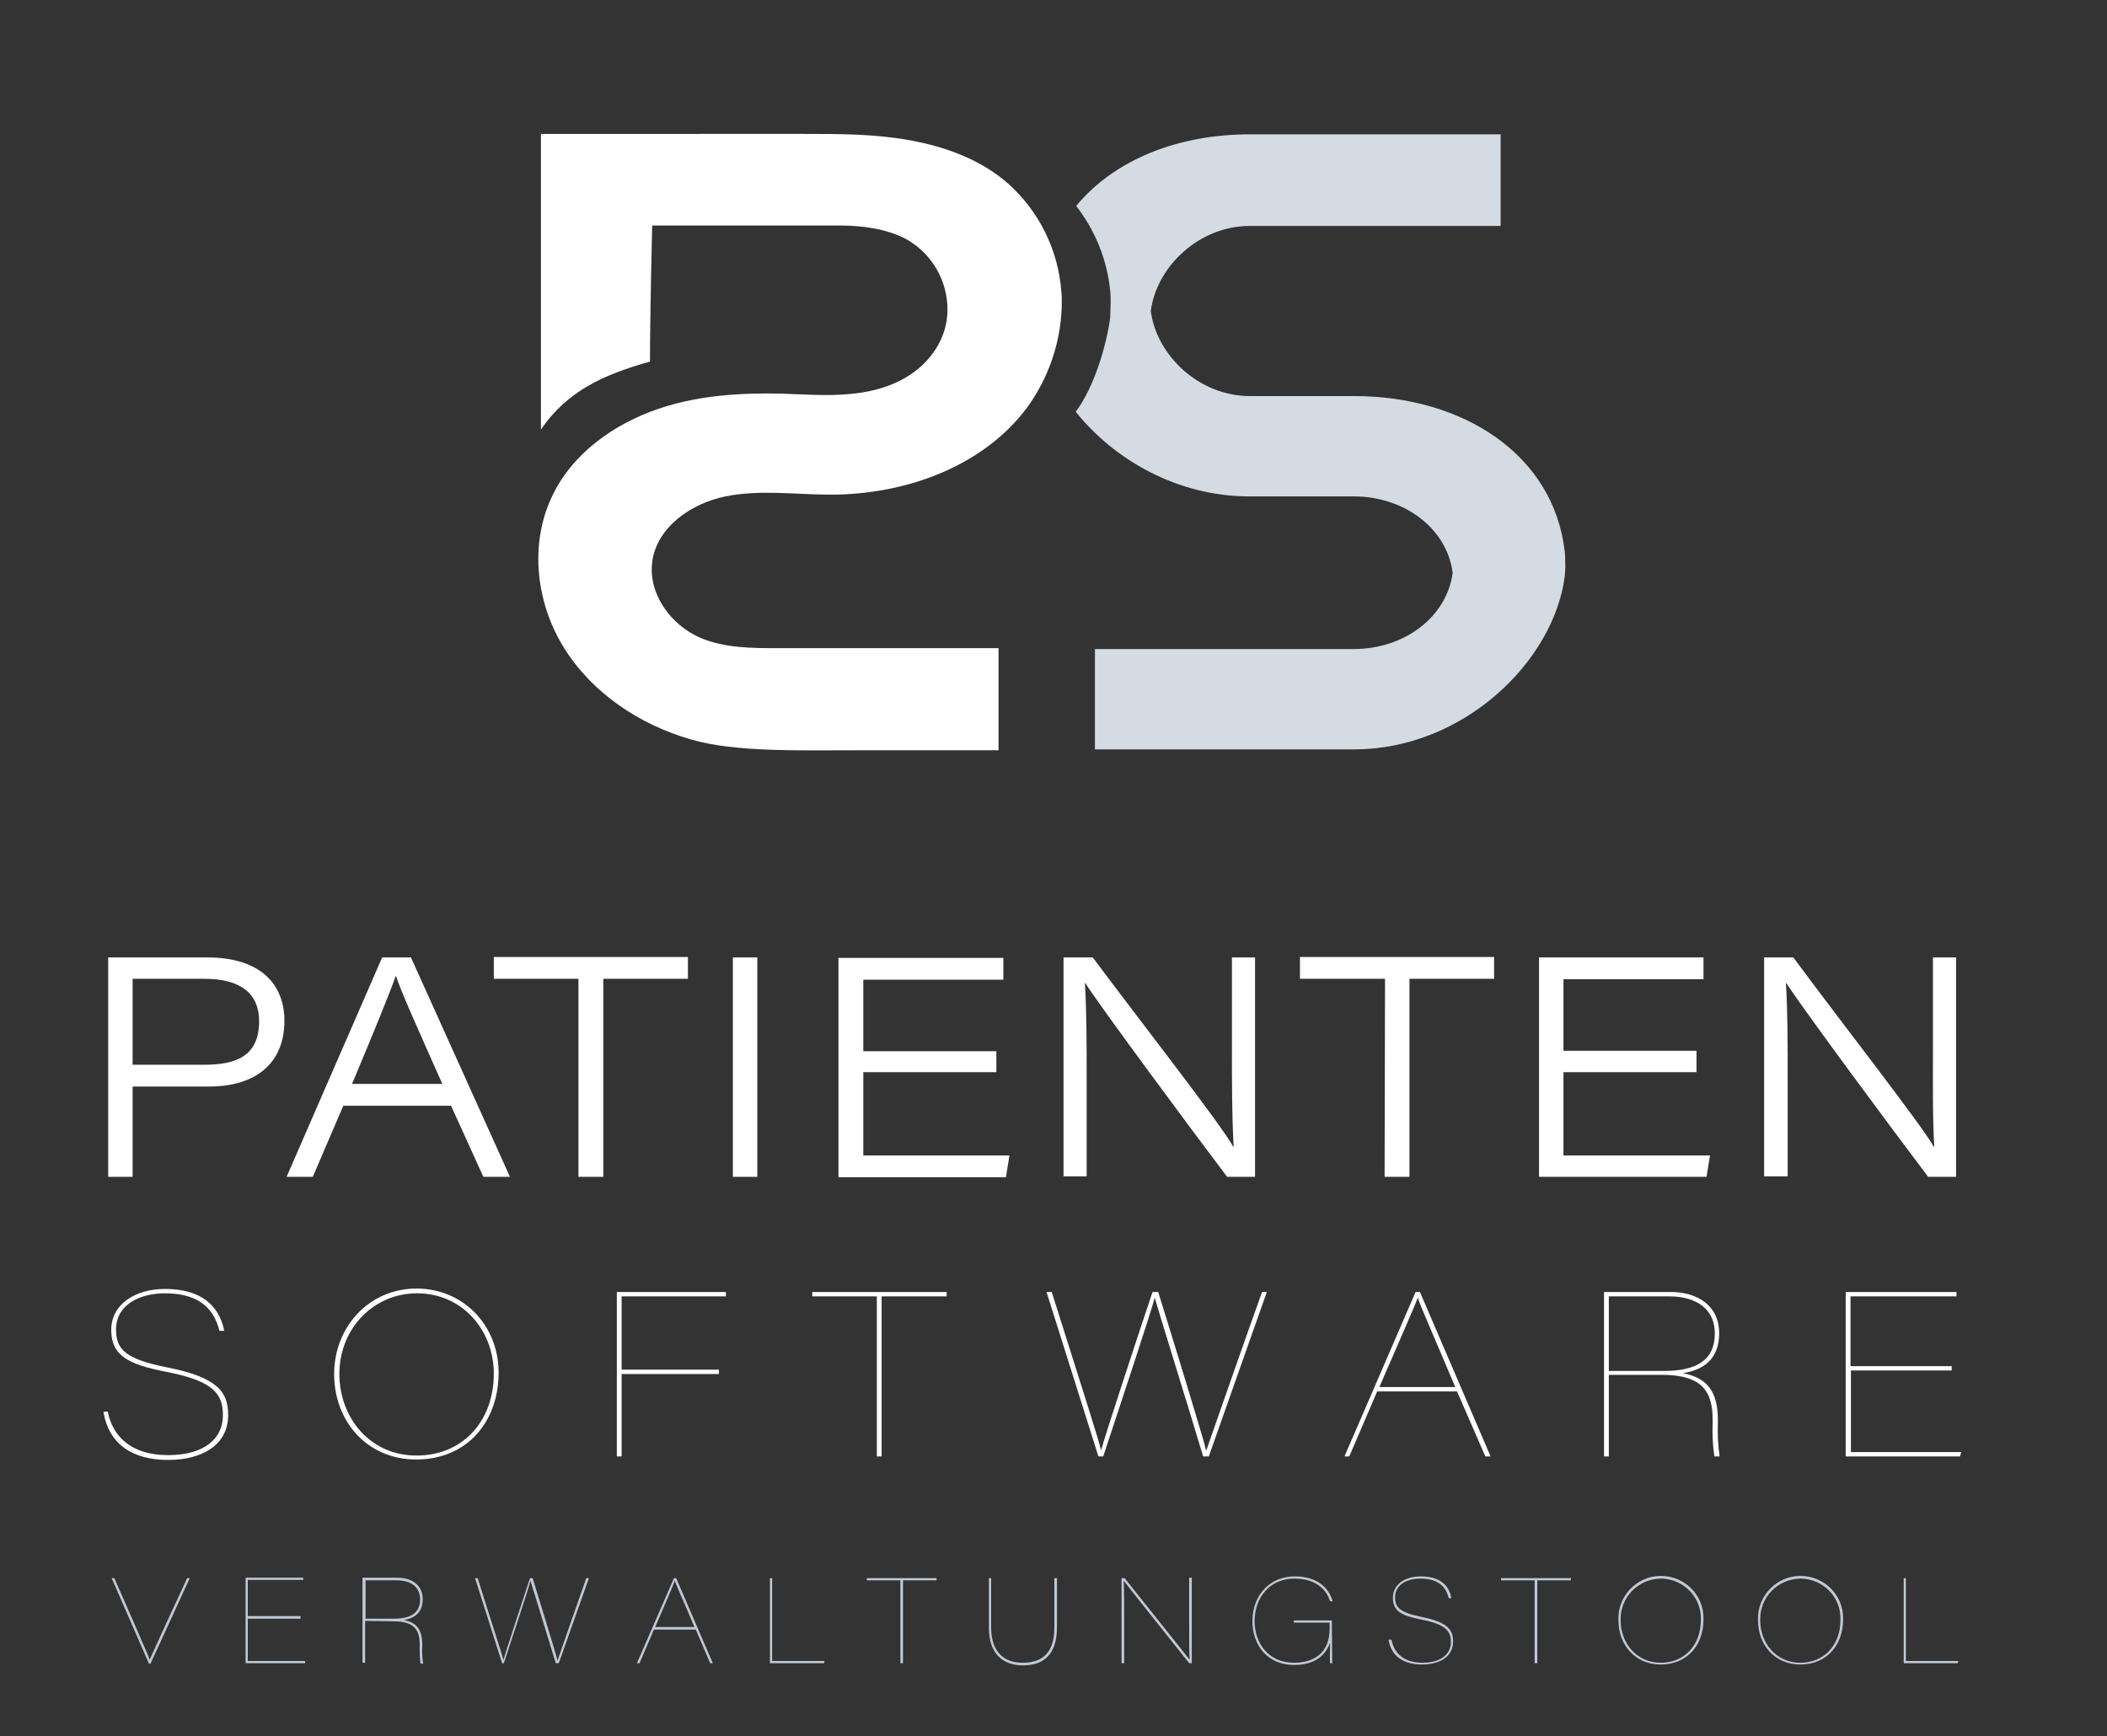 <?xml version="1.0" encoding="utf-8"?>
<!-- Generator: Adobe Illustrator 19.2.1, SVG Export Plug-In . SVG Version: 6.00 Build 0)  -->
<svg version="1.1" id="Ebene_1" xmlns="http://www.w3.org/2000/svg" xmlns:xlink="http://www.w3.org/1999/xlink" x="0px" y="0px"
	 viewBox="0 0 483 398" style="enable-background:new 0 0 483 398;" xml:space="preserve">
<rect x="0" y="0" width="483" height="398" fill="#333333" stroke="none"/>
<style type="text/css">
	.st0{fill:#FFFFFF;}
	.st1{fill:#C0C9D6;}
	.st2{fill:#D5DBE3;}
</style>
<title>Vektor Logo Text260</title>
<path class="st0" d="M24.8,219.5h22.7c12.7,0,17.7,6.6,17.7,14.5c0,9.8-6.6,15.1-17.3,15.1H30.4v20.7h-5.6L24.8,219.5z M30.4,244.1
	h16.5c7.4,0,12.5-2.1,12.5-10c0-6.2-4.1-9.7-12.5-9.7H30.4L30.4,244.1z"/>
<path class="st0" d="M78.7,253.5l-7,16.3h-6l21.9-50.3h6.6l22.7,50.3h-6.1l-7.4-16.3H78.7z M101.4,248.5
	c-6.5-14.6-9.5-21.3-10.6-24.7h-0.1c-1.1,3.2-4.7,12.1-10,24.7H101.4z"/>
<path class="st0" d="M132.7,224.4h-19.5v-5h44.5v5h-19.4v45.4h-5.7V224.4z"/>
<path class="st0" d="M173.6,219.5v50.3H168v-50.3H173.6z"/>
<path class="st0" d="M228.4,245.8h-30.5v19.1h33.5l-0.8,5h-38.4v-50.3H230v5h-32.1v16.4h30.5V245.8z"/>
<path class="st0" d="M243.8,269.8v-50.3h6.7c10.5,14.1,29.5,38.4,32.2,43.4h0.1c-0.4-6.9-0.4-14.5-0.4-22.6v-20.8h5.3v50.3h-6.4
	c-8.1-10.7-28.7-38.5-32.5-44.4h-0.1c0.4,6.5,0.4,13.6,0.4,22.5v21.8H243.8z"/>
<path class="st0" d="M317.5,224.4H298v-5h44.5v5h-19.4v45.4h-5.7L317.5,224.4z"/>
<path class="st0" d="M388.9,245.8h-30.5v19.1H392l-0.8,4.9h-38.4v-50.3h37.7v5h-32.1v16.4h30.5V245.8z"/>
<path class="st0" d="M404.4,269.8v-50.3h6.7c10.4,14.1,29.4,38.4,32.2,43.4h0.1c-0.4-6.9-0.3-14.5-0.3-22.6v-20.8h5.3v50.3h-6.4
	c-8.1-10.7-28.7-38.5-32.5-44.4h-0.1c0.4,6.5,0.4,13.6,0.4,22.5v21.8H404.4z"/>
<path class="st0" d="M24.7,323.6c1.1,5.7,5.4,10,13.8,10c8.6,0,12.6-4,12.6-9.1s-2.3-7.9-13-10c-8.7-1.7-12.6-3.7-12.6-9.6
	s5.5-9.4,12.3-9.4c10.5,0,12.9,6.1,13.6,9.6h-1.1c-1-4-3.6-8.6-12.5-8.6c-5.6,0-11.2,2.5-11.2,8.3c0,4.6,2.2,6.8,11.8,8.7
	c11.6,2.3,13.9,5.7,13.9,10.9c0,7.1-6.3,10.3-13.7,10.3c-8.3,0-13.6-3.6-14.9-11L24.7,323.6z"/>
<path class="st0" d="M114.3,314.7c0,11.1-7.1,19.9-18.9,19.9c-11.1,0-18.8-8.6-18.8-19.6c0-10.6,7.8-19.6,19-19.6
	C106.3,295.5,114.3,303.9,114.3,314.7z M77.8,315c0,9.9,6.9,18.7,17.7,18.7c10.4,0,17.7-7.7,17.7-18.8c0-9.9-7.2-18.4-17.6-18.4
	C85.7,296.5,77.8,304.5,77.8,315L77.8,315z"/>
<path class="st0" d="M141.4,296.2h25v1h-23.9V314h22.3v1h-22.3v18.9h-1.1V296.2z"/>
<path class="st0" d="M201.1,297.2h-14.9v-1h30.8v1h-14.9v36.7h-1.1V297.2z"/>
<path class="st0" d="M251.8,333.9l-11.9-37.7h1.2c7,22.2,10.9,34.3,11.3,36.3h0c0.8-3,8.5-26.5,11.8-36.3h1.3
	c3,9.6,10.6,34.3,11,36.4h0c1.3-3.8,9.5-27.2,12.8-36.4h1.1l-13.3,37.7h-1.3c-2.7-9.1-10.6-34.5-11.1-36.4h0
	c-0.6,2.6-8.1,25.2-11.8,36.4H251.8z"/>
<path class="st0" d="M315.7,319l-6.4,14.9h-1.1l16.3-37.7h1l16.2,37.7h-1.2L334,319H315.7z M333.6,318c-5.4-12.8-8-18.6-8.6-20.5h0
	c-0.4,1.3-4.3,10.1-8.8,20.5H333.6z"/>
<path class="st0" d="M368.8,315.3v18.6h-1.1v-37.7H383c6.3,0,11.1,3.3,11.1,9.4c0,5-2.5,8.3-8.3,9.2c4.9,1,8,3.5,8,10.7v0.5
	c-0.1,2.6,0,5.3,0.4,7.9H393c-0.4-2.6-0.5-5.3-0.4-7.9v-0.5c0-6.4-2.3-10.3-11.6-10.3H368.8z M368.8,314.3h12.6
	c7.4,0,11.7-2.4,11.7-8.6c0-5.5-4.1-8.5-10.5-8.5h-13.8V314.3z"/>
<path class="st0" d="M447.5,314.2h-23.2v18.7h25.3l-0.3,1h-26.2v-37.7h25.4v1h-24.3v16h23.2V314.2z"/>
<path class="st1" d="M34.1,381.3l-8.5-19.5h0.6l5.1,11.6c1.8,4.3,2.7,6.1,3,7.1l0,0c0.4-0.9,1.5-3.2,3.1-6.8l5.5-11.9h0.6l-9,19.6
	H34.1z"/>
<path class="st1" d="M68.9,371.1H56.8v9.7H70l-0.1,0.5H56.3v-19.6h13.2v0.5H56.8v8.3h12.1V371.1z"/>
<path class="st1" d="M83.7,371.6v9.6h-0.6v-19.5h8c3.3,0,5.8,1.7,5.8,4.9c0,2.6-1.3,4.3-4.3,4.8c2.5,0.5,4.2,1.8,4.2,5.6v0.3
	c-0.1,1.4,0,2.7,0.2,4.1h-0.6c-0.2-1.4-0.2-2.7-0.2-4.1V377c0-3.3-1.2-5.3-6-5.3L83.7,371.6z M83.7,371.1h6.5c3.8,0,6.1-1.2,6.1-4.4
	c0-2.9-2.1-4.4-5.4-4.4h-7.1V371.1z"/>
<path class="st1" d="M115.1,381.3l-6.2-19.5h0.6c3.6,11.5,5.7,17.8,5.9,18.8l0,0c0.4-1.5,4.4-13.7,6.1-18.8h0.6
	c1.5,5,5.5,17.8,5.7,18.9l0,0c0.7-2,4.9-14.1,6.6-18.9h0.6l-6.9,19.5h-0.7c-1.4-4.7-5.5-17.9-5.8-18.9l0,0
	c-0.3,1.4-4.2,13.1-6.1,18.9H115.1z"/>
<path class="st1" d="M149.9,373.6l-3.3,7.7H146l8.5-19.5h0.5l8.4,19.5h-0.6l-3.3-7.7H149.9z M159.2,373c-2.8-6.6-4.2-9.6-4.5-10.6
	l0,0c-0.2,0.6-2.2,5.3-4.5,10.6H159.2z"/>
<path class="st1" d="M176.4,361.8h0.6v19h12l-0.1,0.5h-12.4V361.8z"/>
<path class="st1" d="M206.4,362.3h-7.7v-0.5h16v0.5h-7.7v19h-0.6L206.4,362.3z"/>
<path class="st1" d="M227.2,361.8v11.3c0,6.5,3.9,8.1,7.2,8.1c4.3,0,7.3-2,7.3-8.1v-11.3h0.6v11.2c0,6.4-3.1,8.8-7.8,8.8
	s-7.8-2.8-7.8-8.5v-11.5H227.2z"/>
<path class="st1" d="M257.1,381.3v-19.5h0.7c3.9,4.9,13.5,16.9,14.9,18.7l0,0c-0.1-1.3-0.1-5.8-0.1-9v-9.8h0.6v19.6h-0.6
	c-3.8-4.8-14.2-17.8-15-18.9l0,0c0.1,2.6,0.1,5.7,0.1,9.1v9.8L257.1,381.3z"/>
<path class="st1" d="M305.4,381.3h-0.5c-0.1-0.5,0-3.5,0-4.7c-1.1,3-3.5,5.1-8.3,5.1c-6.1,0-9.5-4.6-9.5-10c0-6,4-10.3,9.7-10.3
	c4.5,0,7.6,2,8.7,5.7h-0.6c-1.1-3.5-4.2-5.2-8.2-5.2c-5.5,0-9.1,4.2-9.1,9.8c0,5.1,3.3,9.5,9,9.5c4.9,0,8.2-2.5,8.2-7.8V372h-8.2
	v-0.5h8.7L305.4,381.3z"/>
<path class="st1" d="M319,376c0.6,3,2.8,5.2,7.1,5.2s6.5-2.1,6.5-4.7s-1.2-4.1-6.8-5.2c-4.5-0.9-6.5-1.9-6.5-5s2.8-4.9,6.4-4.9
	c5.5,0,6.7,3.2,7,5h-0.6c-0.5-2.1-1.9-4.5-6.5-4.5c-2.9,0-5.8,1.3-5.8,4.3c0,2.4,1.2,3.5,6.1,4.5c6,1.2,7.2,3,7.2,5.6
	c0,3.7-3.3,5.3-7.1,5.3c-4.3,0-7.1-1.9-7.7-5.7H319z"/>
<path class="st1" d="M351.8,362.3h-7.7v-0.5h16v0.5h-7.7v19h-0.6L351.8,362.3z"/>
<path class="st1" d="M390.5,371.3c0,5.8-3.7,10.3-9.8,10.3c-5.8,0-9.7-4.4-9.7-10.2c-0.2-5.4,4.1-10,9.5-10.1c0.1,0,0.2,0,0.3,0
	c5.3,0,9.7,4.3,9.7,9.6C390.5,371.1,390.5,371.2,390.5,371.3z M371.5,371.5c0,5.1,3.6,9.7,9.2,9.7c5.4,0,9.2-4,9.2-9.8
	c0.2-5.1-3.8-9.3-8.9-9.5c-0.1,0-0.2,0-0.3,0c-5.2,0.1-9.3,4.3-9.2,9.5C371.6,371.4,371.6,371.4,371.5,371.5L371.5,371.5z"/>
<path class="st1" d="M422.5,371.3c0,5.8-3.7,10.3-9.8,10.3c-5.8,0-9.7-4.4-9.7-10.2c-0.2-5.4,4.1-10,9.5-10.1c0.1,0,0.2,0,0.3,0
	c5.3,0,9.7,4.3,9.7,9.6C422.5,371.1,422.5,371.2,422.5,371.3z M403.5,371.5c0,5.1,3.6,9.7,9.2,9.7c5.4,0,9.2-4,9.2-9.8
	c0.2-5.1-3.8-9.3-8.9-9.5c-0.1,0-0.2,0-0.3,0c-5.2,0.1-9.3,4.3-9.2,9.5C403.5,371.4,403.5,371.4,403.5,371.5L403.5,371.5z"/>
<path class="st1" d="M436.3,361.8h0.6v19h12l-0.1,0.5h-12.4V361.8z"/>
<path class="st2" d="M358.7,126.5c-2.5-22.2-23.2-35.7-48.3-35.7h-23.9c-11.7,0-21.4-9.4-22.7-19.5c1.3-10.1,11-19.5,22.7-19.5H344
	v-21h-57.5c-16.5,0-31,5.8-39.8,16.4c4.4,5.7,7.1,12.4,7.8,19.5c0.1,0.9,0.1,1.7,0.1,2.6c0,0.9-0.1,3-0.1,3.4v0.1l0,0
	c-0.8,6-3.5,15.7-7.9,21.6c8.8,11,23.3,19.4,39.8,19.4h23.9c11.7,0,21.4,7.4,22.7,17.5c-1.3,10.1-11,17.5-22.7,17.5H251v23h59.4
	c25.1,0,45.8-20.2,48.3-39.7c0,0,0.2-2.5,0.1-3.2C358.8,128.1,358.8,127.3,358.7,126.5z"/>
<path class="st0" d="M243.4,69.1c0-0.7,0-1.5-0.1-2.2c-0.7-9.6-5.1-18.5-12.3-24.9c-6.2-5.4-14.1-8.3-22.2-9.8s-16.2-1.5-24.4-1.5
	H124v67.8c6-8.9,14.6-12.7,25-15.6c0-11,0.5-31.2,0.5-31.2h42.9c5.2,0,10.7,0.7,15.3,3.1c5.9,3.3,9.5,9.5,9.5,16.2
	c0,6.5-3.9,12.2-9.5,15.5c-7.2,4.3-16,4.3-24.4,3.9c-10.9-0.5-22-0.2-32.3,3.3s-19.9,10.3-24.5,20.2c-5.2,11-3.6,24.5,2.9,34.8
	s17.2,17.4,28.9,20.8c10.2,3,25.1,2.5,38.9,2.5c16.8,0,31.7,0,31.7,0v-23.4c0,0-33.5,0-50.3,0c-6.1,0-12.5,0-18.1-2.4
	c-6.7-2.9-11.9-10-11-17.3c1-8,8.9-13.5,16.8-15.1s16-0.4,24.1-0.4c17,0,34.8-6.3,45-19.9C240.5,86.5,243.4,78,243.4,69.1z"/>
</svg>
